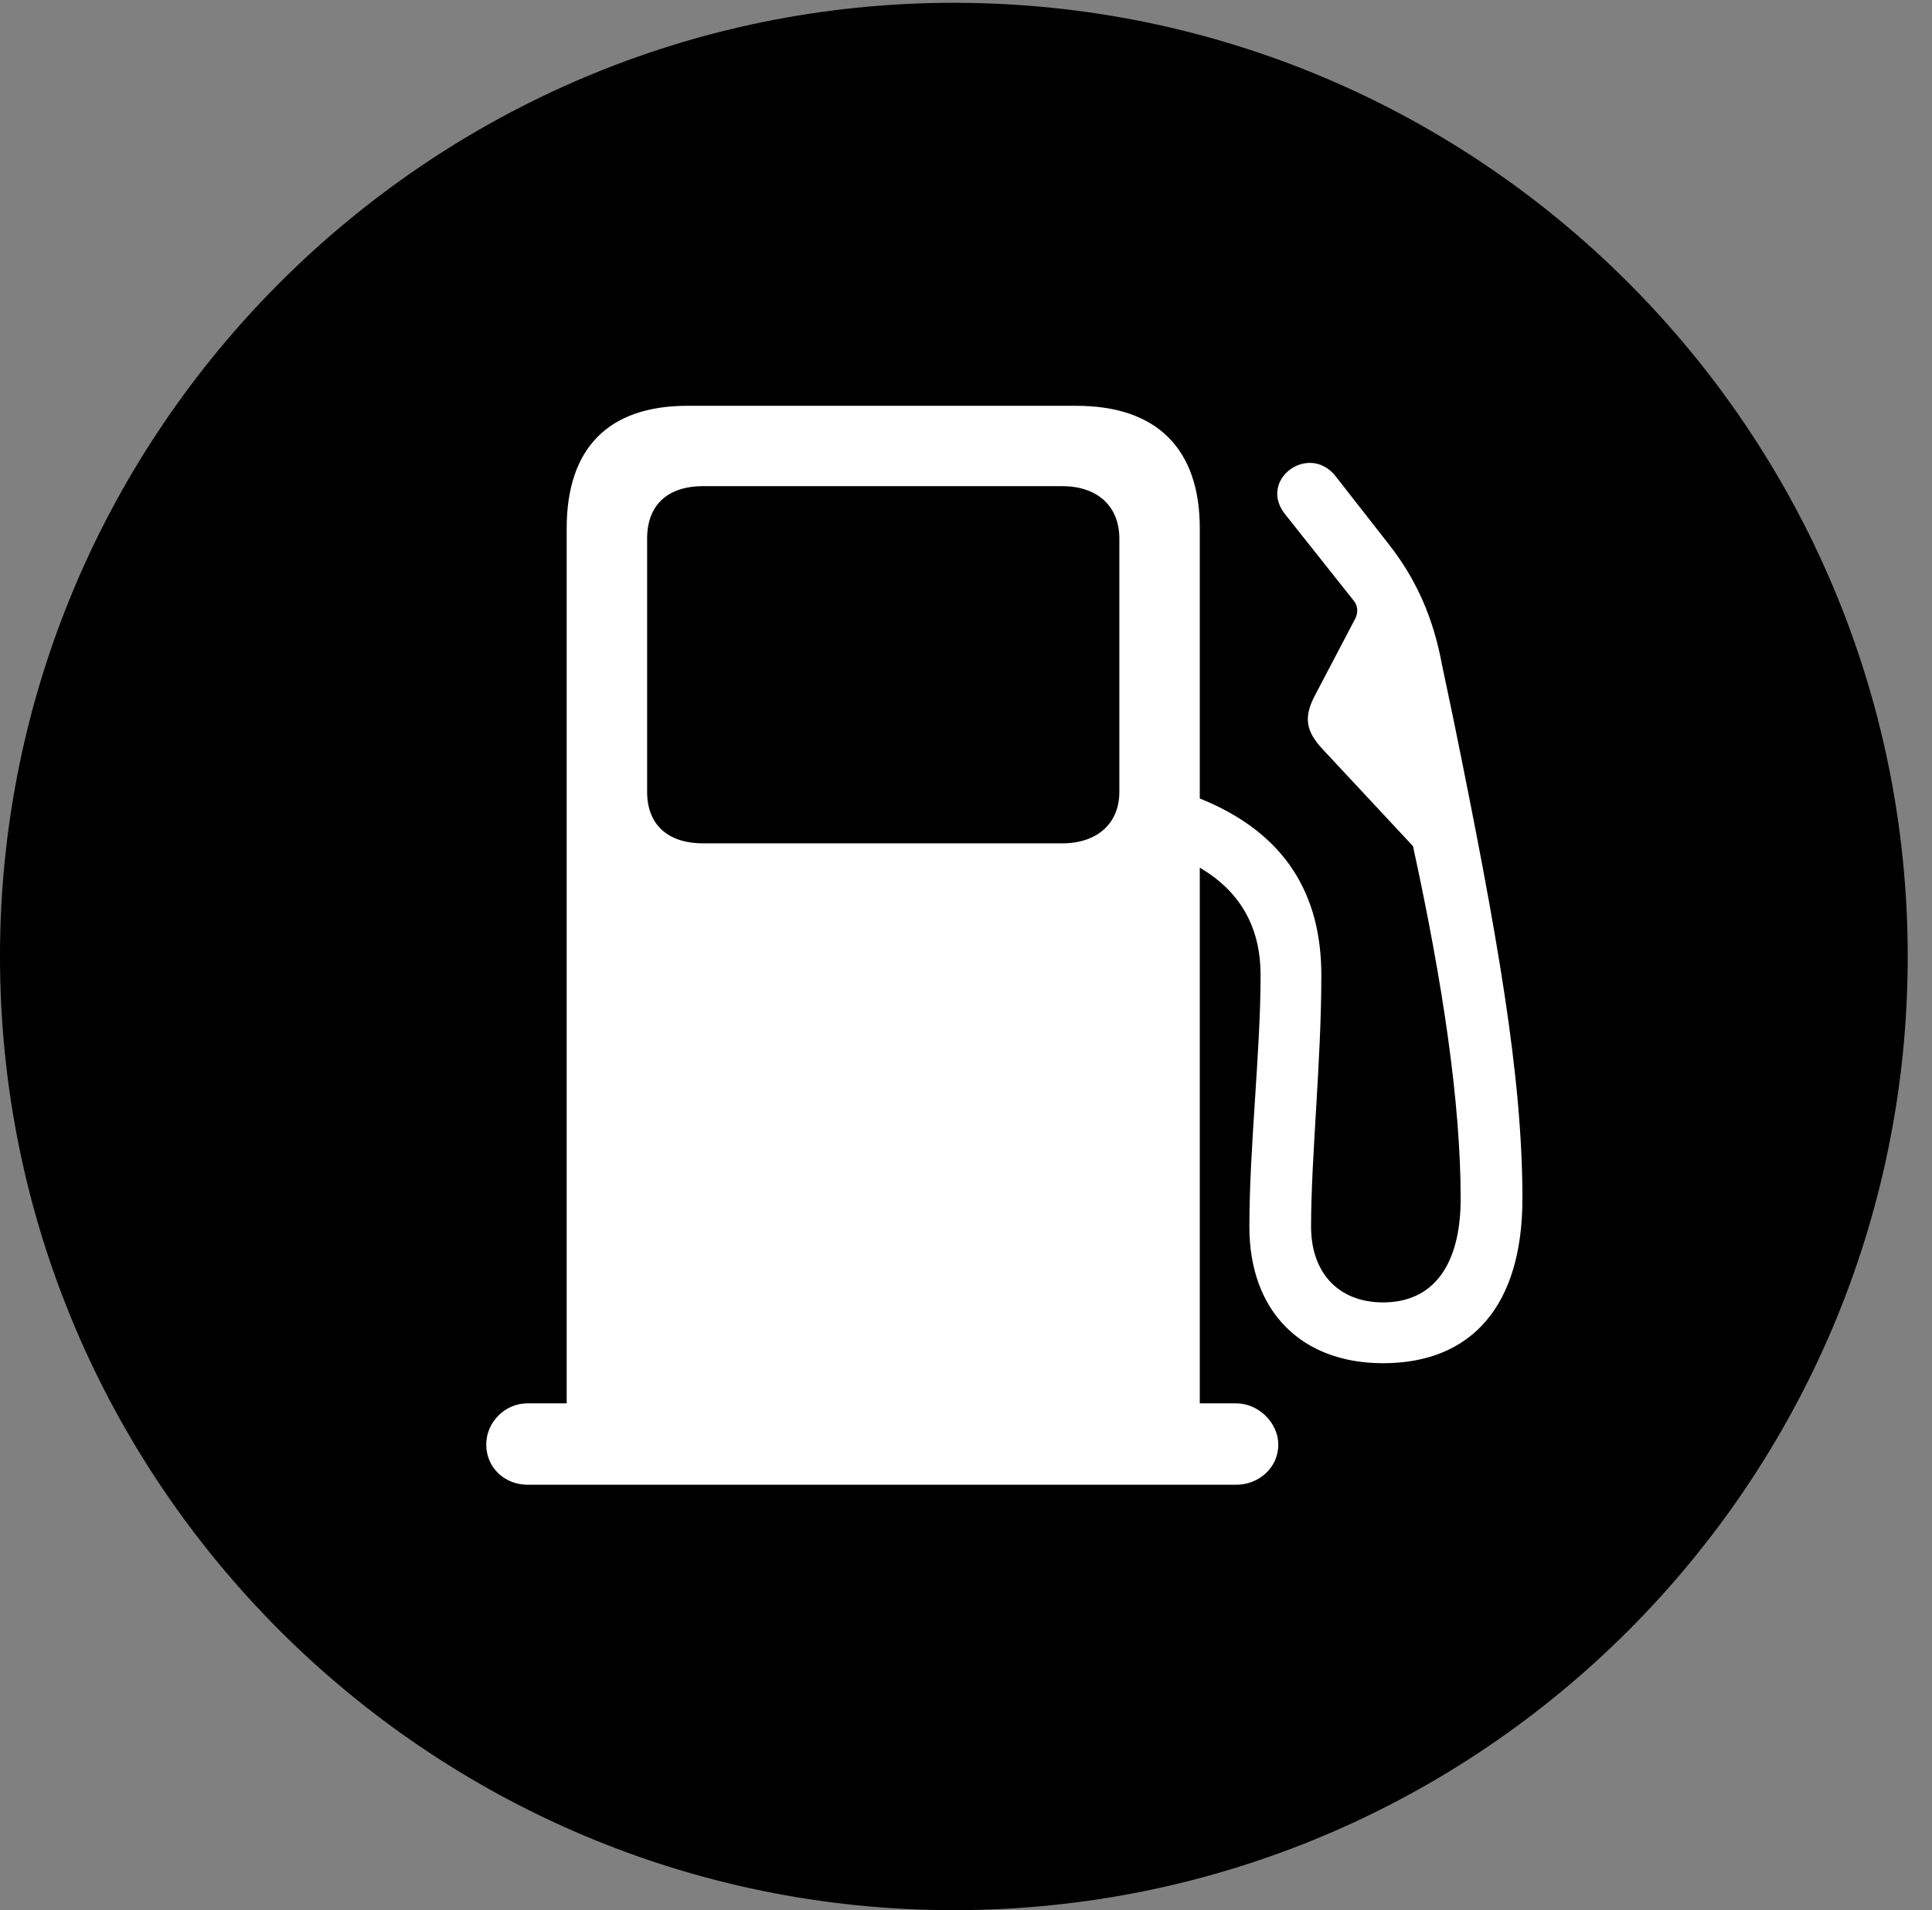 <svg version="1.1" xmlns="http://www.w3.org/2000/svg" xmlns:xlink="http://www.w3.org/1999/xlink" viewBox="0 0 28.246 27.932">
 <rect x="0" y="0" width="28.246" height="27.932" fill="#808080" stroke="none"/>
 <g>
  
  <path d="M13.945 27.932C21.643 27.932 27.891 21.684 27.891 13.986C27.891 6.303 21.643 0.041 13.945 0.041C6.262 0.041 0 6.303 0 13.986C0 21.684 6.262 27.932 13.945 27.932Z" style="fill:hsl(0 0 0/0.85)"></path>
  <path d="M10.281 12.332L15.531 12.332C16.037 12.332 16.365 12.045 16.365 11.58L16.365 7.875C16.365 7.396 16.037 7.109 15.531 7.109L10.281 7.109C9.748 7.109 9.461 7.396 9.461 7.875L9.461 11.58C9.461 12.045 9.748 12.332 10.281 12.332ZM7.109 21.123C7.109 20.795 7.383 20.521 7.711 20.521L8.285 20.521L8.285 7.725C8.285 6.562 8.887 5.934 10.049 5.934L15.736 5.934C16.912 5.934 17.541 6.562 17.541 7.725L17.541 11.676C18.799 12.182 19.318 13.084 19.318 14.26C19.318 15.531 19.168 16.912 19.168 17.938C19.168 18.621 19.578 19.045 20.221 19.045C20.945 19.045 21.355 18.512 21.355 17.527C21.355 16.133 21.096 14.383 20.658 12.373L19.346 10.965C19.086 10.691 19.059 10.486 19.223 10.172L19.797 9.078C19.865 8.969 19.852 8.859 19.797 8.791L18.799 7.533C18.375 7.027 19.127 6.467 19.523 6.959L20.303 7.957C20.713 8.477 20.959 9.051 21.082 9.721L21.246 10.5C21.902 13.713 22.258 15.75 22.258 17.527C22.258 19.086 21.52 19.934 20.221 19.934C19.031 19.934 18.266 19.182 18.266 17.938C18.266 16.762 18.43 15.381 18.43 14.26C18.43 13.604 18.17 13.057 17.541 12.688L17.541 20.521L18.074 20.521C18.402 20.521 18.689 20.809 18.689 21.123C18.689 21.465 18.402 21.711 18.074 21.711L7.711 21.711C7.383 21.711 7.109 21.465 7.109 21.123Z" style="fill:white"></path>
 </g>
</svg>